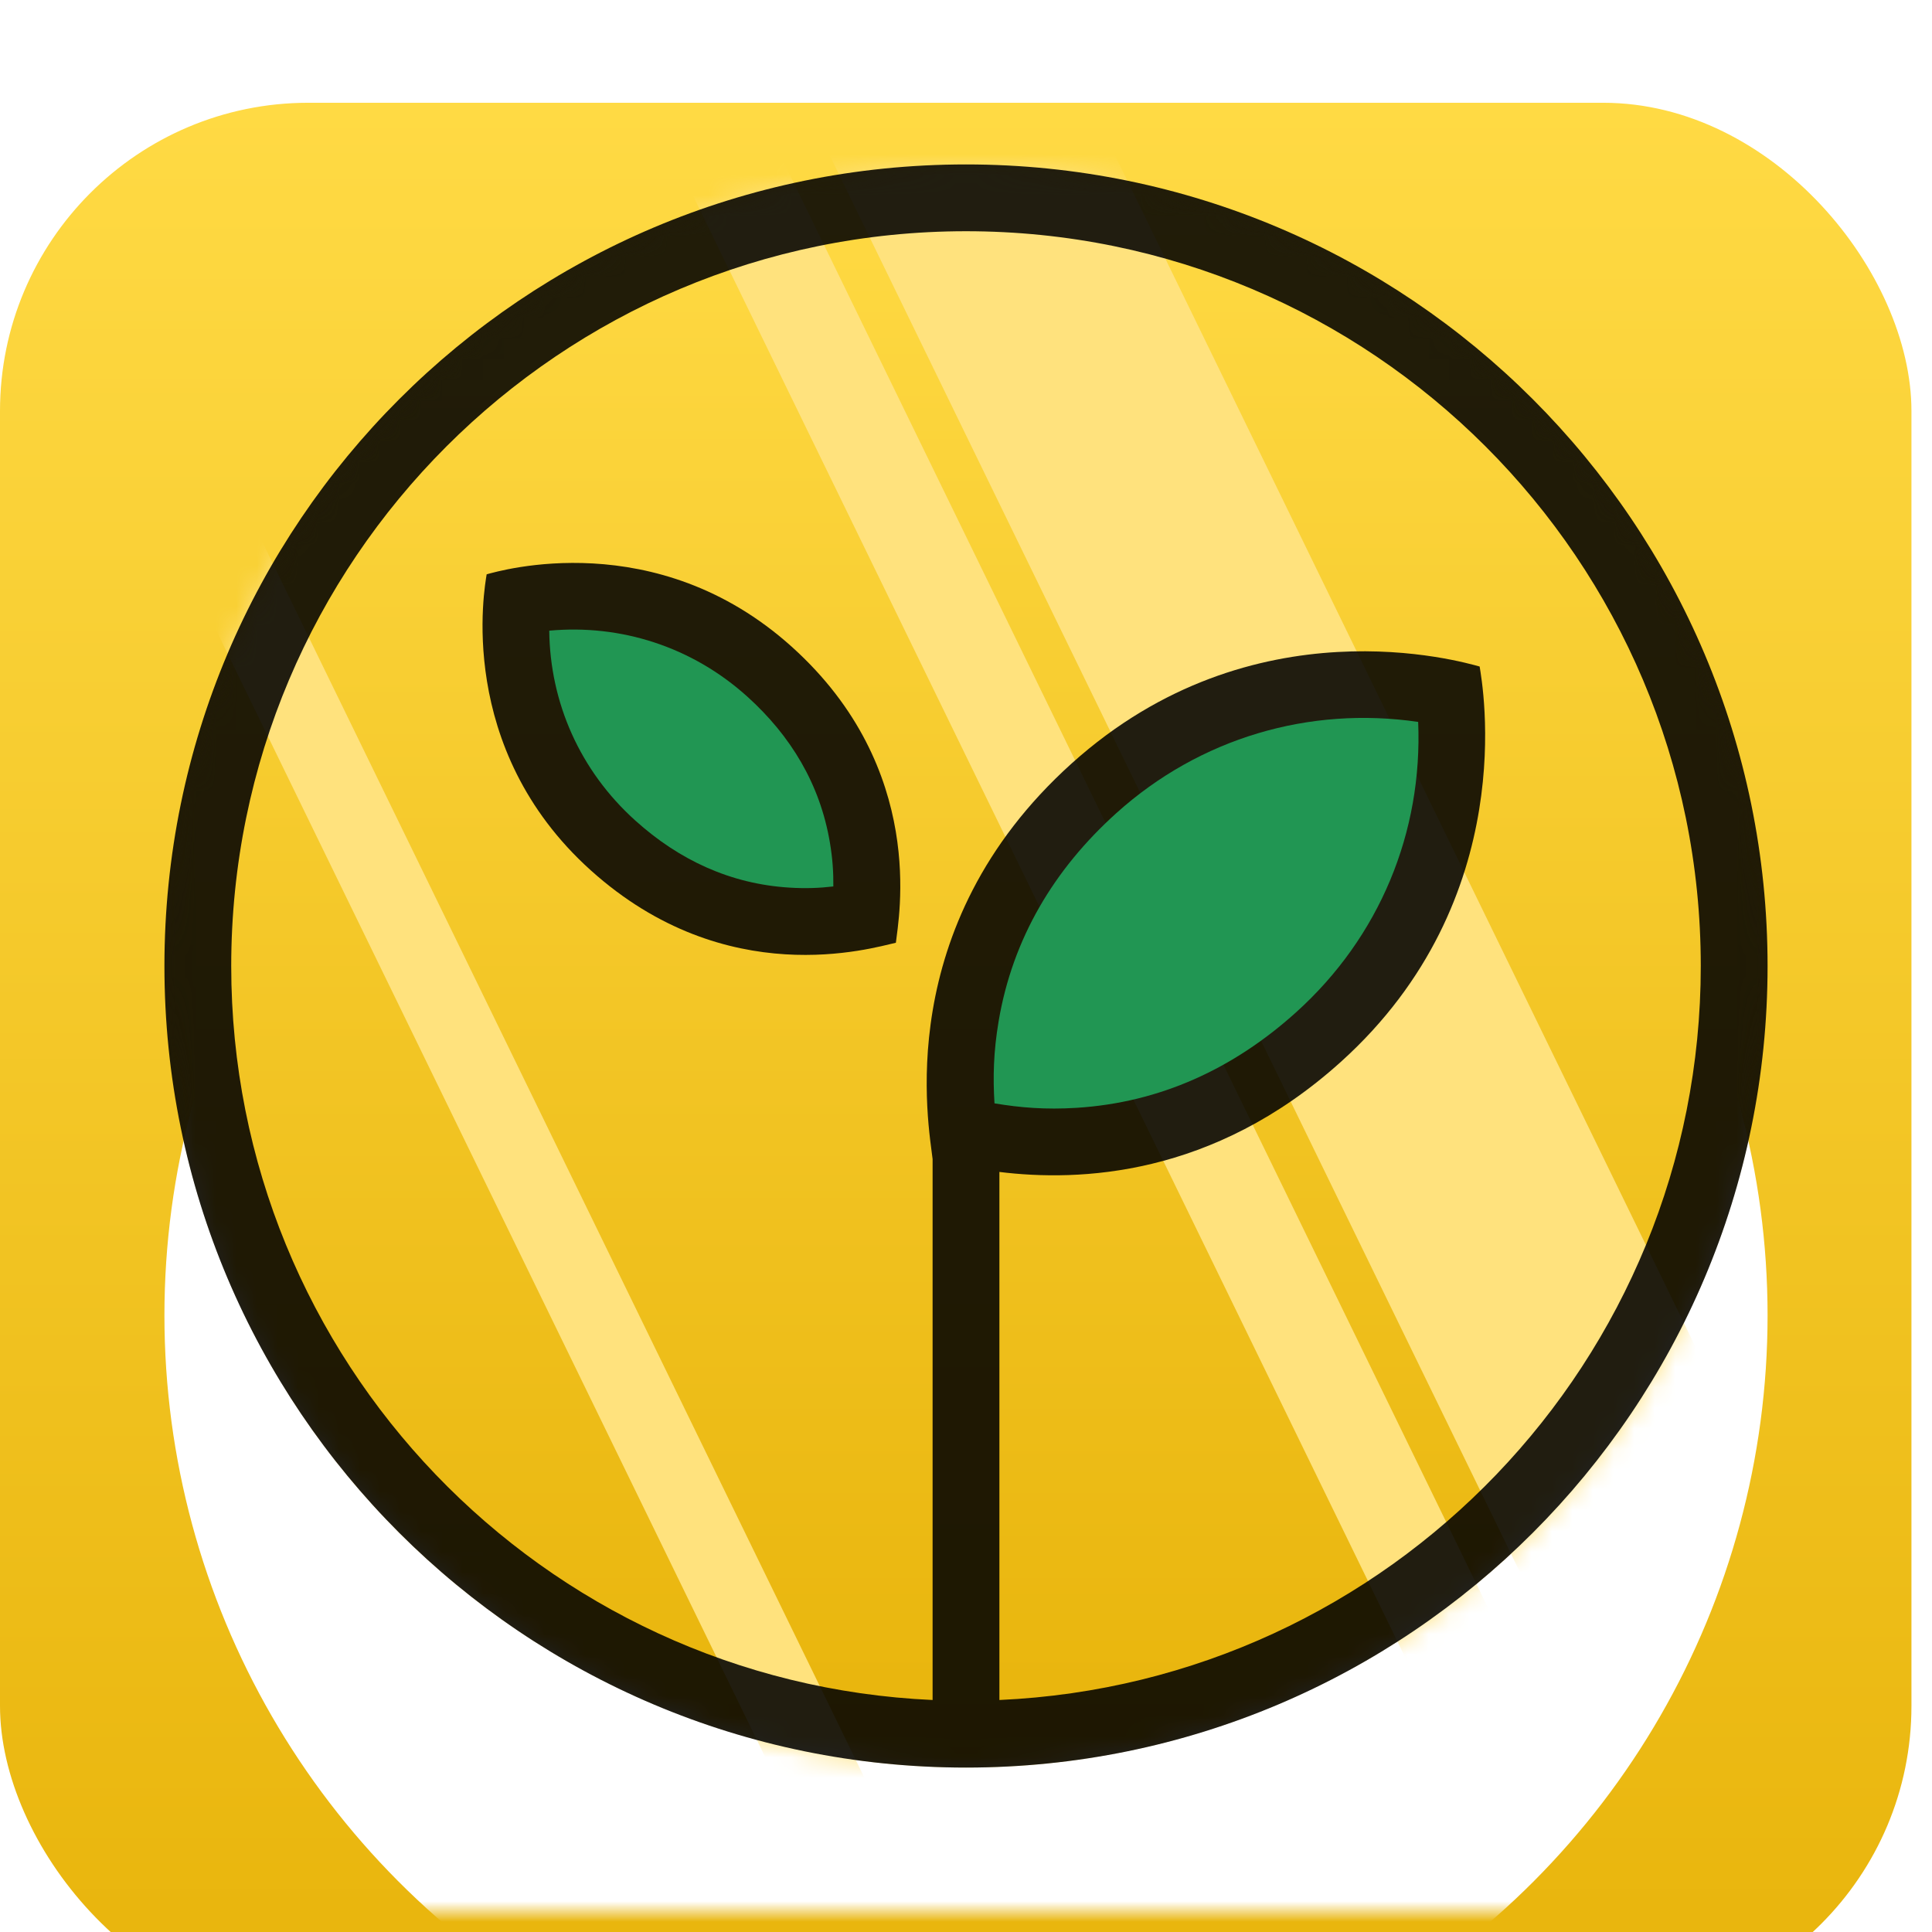<svg width="153" height="153" viewBox="30 25 94 94" fill="none" xmlns="http://www.w3.org/2000/svg">
    <g filter="url(#filter0_d)">
        <rect x="30" y="25" width="93" height="93" rx="15" fill="url(#paint0_linear)"/>
    </g>
    <mask id="mask0" mask-type="alpha" maskUnits="userSpaceOnUse" x="30" y="25" width="93" height="93">
        <rect x="30" y="25" width="93" height="93" rx="15" fill="url(#paint1_linear)"/>
    </mask>
    <g mask="url(#mask0)">
        <g filter="url(#filter1_dd)">
            <circle cx="77" cy="72" r="39" fill="white"/>
        </g>
        <mask id="mask1" mask-type="alpha" maskUnits="userSpaceOnUse" x="38" y="33" width="78" height="78">
            <circle cx="77" cy="72" r="39" fill="#FFC700"/>
        </mask>
        <g mask="url(#mask1)">
            <circle cx="77" cy="72" r="39" fill="url(#paint2_linear)"/>
            <rect width="12.48" height="83.85" transform="matrix(-0.899 0.438 0.438 0.899 79.335 22.47)" fill="#FFE27D"/>
            <rect width="4.68" height="83.85" transform="matrix(-0.899 0.438 0.438 0.899 66.853 30.27)" fill="#FFE27D"/>
            <rect width="3.9" height="83.85" transform="matrix(-0.899 0.438 0.438 0.899 37.995 41.58)" fill="#FFE27D"/>
        </g>
        <path fill-rule="evenodd" clip-rule="evenodd" d="M77 33C98.539 33 116 50.461 116 72C116 93.539 98.539 111 77 111C55.461 111 38 93.539 38 72C38 50.461 55.461 33 77 33ZM75.375 81.393H75.376H75.375V107.712C56.386 106.862 41.25 91.2 41.25 72C41.25 52.256 57.256 36.25 77 36.25C96.745 36.25 112.75 52.256 112.75 72C112.75 91.2 97.615 106.862 78.625 107.712V82.02C82.491 82.496 89.014 82.268 95.225 76.676C104.055 68.726 102.123 58.267 101.991 57.429C101.169 57.209 90.971 54.194 82.14 62.145C73.31 70.096 75.2 79.81 75.375 81.393Z" fill="black" fill-opacity="0.87"/>
        <path fill-rule="evenodd" clip-rule="evenodd" d="M73.588 70.869C72.424 71.124 65.345 73.289 58.739 67.341C52.133 61.393 53.579 53.571 53.678 52.943C54.292 52.778 61.921 50.523 68.527 56.471C75.133 62.419 73.719 69.685 73.588 70.869Z" fill="black" fill-opacity="0.87"/>
        <path fill-rule="evenodd" clip-rule="evenodd" d="M78.386 78.683C79.648 78.894 80.865 78.994 82.371 78.901C86.454 78.647 90.021 76.99 93.051 74.261C97.136 70.583 99.222 65.472 99 60.124C93.711 59.35 88.383 60.899 84.316 64.561C81.286 67.289 79.265 70.663 78.586 74.697C78.336 76.185 78.308 77.405 78.386 78.683Z" fill="#219653"/>
        <path fill-rule="evenodd" clip-rule="evenodd" d="M70.545 68.129C70.554 67.461 70.511 66.782 70.378 65.995C69.901 63.16 68.48 60.802 66.351 58.885C63.668 56.468 60.209 55.364 56.723 55.685C56.763 59.19 58.217 62.498 60.913 64.925C63.041 66.842 65.535 68.008 68.405 68.186C69.201 68.236 69.881 68.208 70.545 68.129Z" fill="#219653"/>
    </g>
    <defs>
        <filter id="filter0_d" x="0" y="0" width="153" height="153" filterUnits="userSpaceOnUse" color-interpolation-filters="sRGB">
            <feFlood flood-opacity="0" result="BackgroundImageFix"/>
            <feColorMatrix in="SourceAlpha" type="matrix" values="0 0 0 0 0 0 0 0 0 0 0 0 0 0 0 0 0 0 127 0"/>
            <feOffset dy="5"/>
            <feGaussianBlur stdDeviation="15"/>
            <feColorMatrix type="matrix" values="0 0 0 0 0 0 0 0 0 0 0 0 0 0 0 0 0 0 0.1 0"/>
            <feBlend mode="normal" in2="BackgroundImageFix" result="effect1_dropShadow"/>
            <feBlend mode="normal" in="SourceGraphic" in2="effect1_dropShadow" result="shape"/>
        </filter>
        <filter id="filter1_dd" x="13" y="20" width="128" height="128" filterUnits="userSpaceOnUse" color-interpolation-filters="sRGB">
            <feFlood flood-opacity="0" result="BackgroundImageFix"/>
            <feColorMatrix in="SourceAlpha" type="matrix" values="0 0 0 0 0 0 0 0 0 0 0 0 0 0 0 0 0 0 127 0"/>
            <feOffset dy="12"/>
            <feGaussianBlur stdDeviation="12.5"/>
            <feColorMatrix type="matrix" values="0 0 0 0 0 0 0 0 0 0 0 0 0 0 0 0 0 0 0.1 0"/>
            <feBlend mode="normal" in2="BackgroundImageFix" result="effect1_dropShadow"/>
            <feColorMatrix in="SourceAlpha" type="matrix" values="0 0 0 0 0 0 0 0 0 0 0 0 0 0 0 0 0 0 127 0"/>
            <feOffset dy="5"/>
            <feGaussianBlur stdDeviation="5"/>
            <feColorMatrix type="matrix" values="0 0 0 0 0 0 0 0 0 0 0 0 0 0 0 0 0 0 0.1 0"/>
            <feBlend mode="normal" in2="effect1_dropShadow" result="effect2_dropShadow"/>
            <feBlend mode="normal" in="SourceGraphic" in2="effect2_dropShadow" result="shape"/>
        </filter>
        <linearGradient id="paint0_linear" x1="76.5" y1="25" x2="76.5" y2="118" gradientUnits="userSpaceOnUse">
            <stop stop-color="#FFDA44"/>
            <stop offset="1" stop-color="#E8B40B"/>
        </linearGradient>
        <linearGradient id="paint1_linear" x1="76.5" y1="25" x2="76.5" y2="118" gradientUnits="userSpaceOnUse">
            <stop stop-color="#FFDA44"/>
            <stop offset="1" stop-color="#E8B40B"/>
        </linearGradient>
        <linearGradient id="paint2_linear" x1="77" y1="33" x2="77" y2="111" gradientUnits="userSpaceOnUse">
            <stop stop-color="#FFDA44"/>
            <stop offset="1" stop-color="#E8B40B"/>
        </linearGradient>
    </defs>
</svg>
